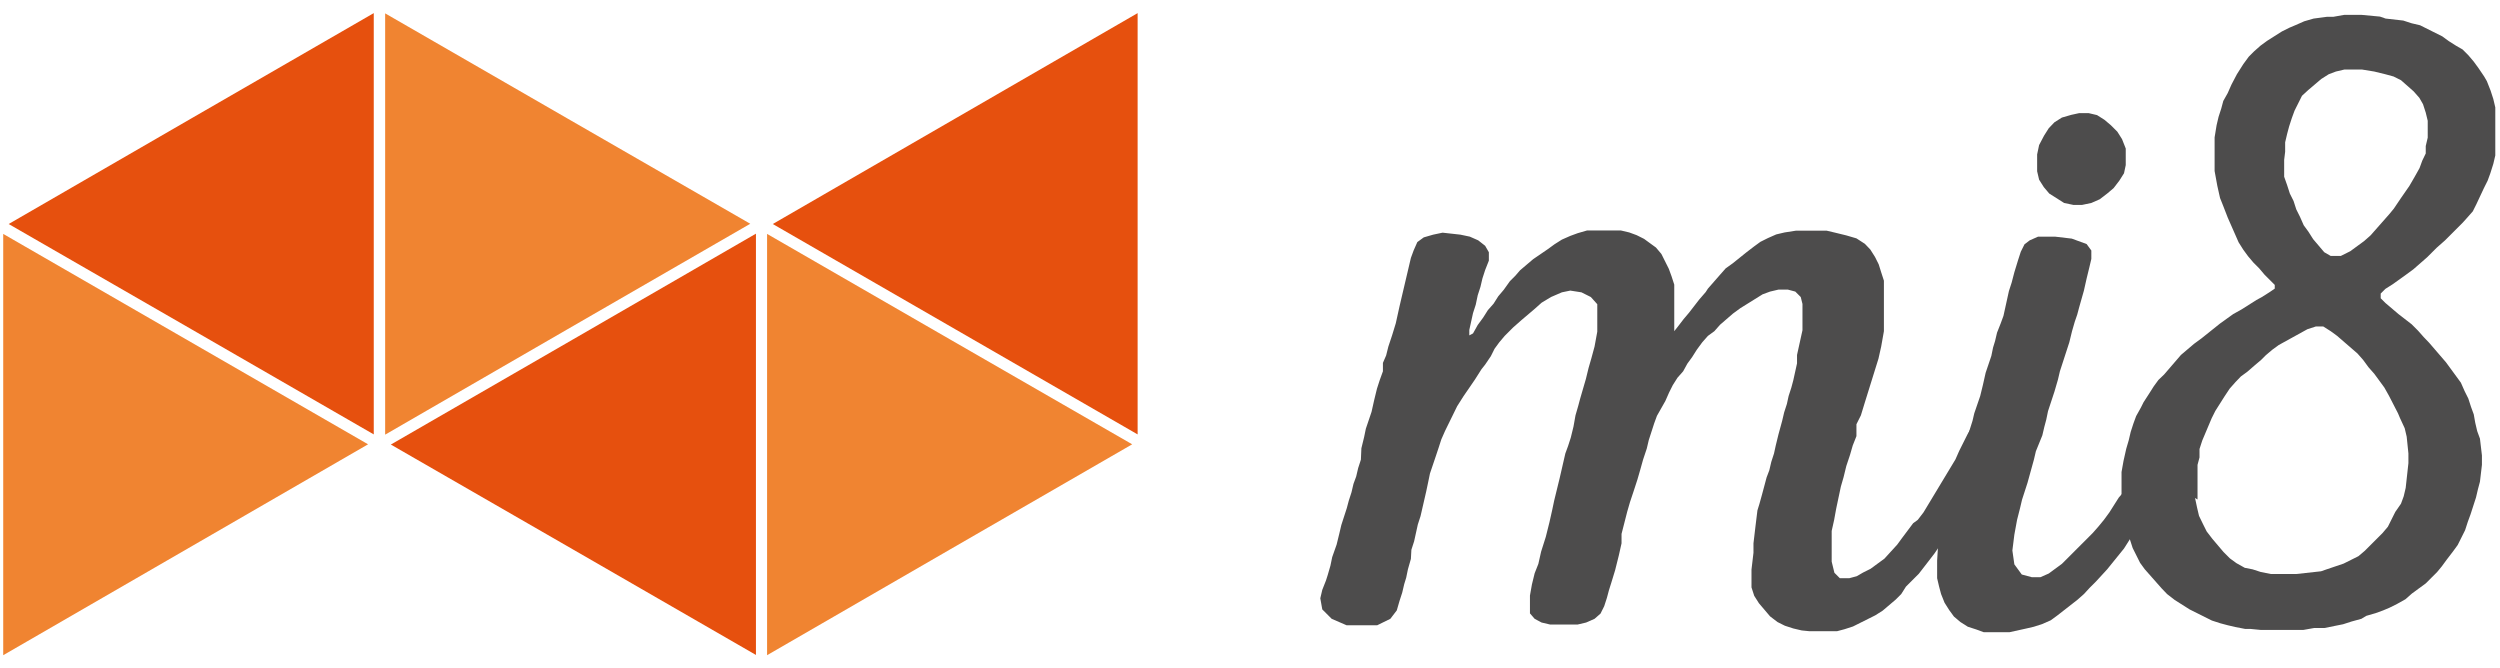 <svg id="Layer_1" data-name="Layer 1" xmlns="http://www.w3.org/2000/svg" viewBox="0 0 101 27"><defs><style>.cls-1{fill:#e6500e;}.cls-2{fill:#f08431;}.cls-3{fill:#4d4c4c;}</style></defs><title>logo_dark</title><polygon class="cls-1" points="30.54 26.46 23.17 22.21 15.79 17.96 23.17 13.7 30.54 9.44 30.54 17.95 30.54 26.46"/><polygon class="cls-2" points="15.56 0.54 22.93 4.79 30.31 9.04 22.93 13.3 15.56 17.56 15.56 9.05 15.56 0.54"/><polygon class="cls-1" points="15.1 0.53 15.1 9.04 15.1 17.55 7.73 13.3 0.35 9.05 7.72 4.79 15.1 0.53"/><polygon class="cls-2" points="0.13 26.47 0.13 17.96 0.13 9.45 7.5 13.7 14.87 17.95 7.5 22.21 0.13 26.47"/><polygon class="cls-1" points="45.96 0.53 45.96 9.04 45.96 17.55 38.59 13.3 31.22 9.05 38.59 4.79 45.96 0.53"/><polygon class="cls-2" points="30.99 26.47 30.99 17.96 30.99 9.45 38.36 13.7 45.74 17.95 38.36 22.21 30.99 26.47"/><path class="cls-3" d="M72.79,25.47l-0.34-.08-0.34-.11-0.3-.15-0.3-.23-0.45-.53-0.19-.3-0.11-.34,0-.34,0-.38,0.08-.68,0-.38,0.08-.68L71,20.62l0.08-.26L71.18,20l0.11-.41,0.08-.3L71.48,19l0.08-.34,0.11-.34L71.74,18l0.11-.45L72,17l0.08-.34,0.11-.34L72.26,16l0.11-.34,0.08-.3,0.15-.68,0-.34,0.22-1,0-.34,0-.38,0-.34L72.75,12l-0.22-.22-0.3-.08-0.38,0-0.34.08-0.3.11-0.9.56-0.3.22-0.52.45-0.23.26L69,13.57l-0.23.26-0.22.3-0.19.3-0.19.26L68,15l-0.23.26-0.19.3-0.15.3-0.15.34-0.34.6-0.11.3-0.22.68-0.08.34-0.15.45L66.26,19l-0.11.38L66,19.84l-0.15.45-0.11.38-0.23.9,0,0.38-0.11.49-0.15.6-0.15.49L65,23.85l-0.08.3-0.11.34-0.15.3L64.42,25l-0.34.15-0.34.08-0.38,0-0.38,0H62.62l-0.34-.08L62,25l-0.19-.22,0-.34,0-.38,0.08-.45,0.11-.45,0.15-.38,0.11-.49,0.19-.6,0.15-.6,0.11-.49,0.08-.38,0.22-.9,0.23-1,0.11-.3,0.11-.34,0.11-.45,0.08-.45,0.11-.38,0.08-.3,0.23-.79,0.11-.45,0.11-.38L64.42,14l0.11-.6V12.78l0-.49L64.27,12l-0.38-.19-0.45-.07-0.34.07L62.66,12l-0.38.23L62,12.48l-0.53.45-0.34.3-0.34.34-0.22.26-0.19.26-0.15.3L60,14.73l-0.15.19-0.26.41-0.26.38L59.13,16l-0.26.41-0.49,1-0.15.34-0.11.34L58,18.45l-0.23.68-0.07.34-0.08.38-0.23,1-0.11.34-0.15.68-0.11.34L57,22.58,56.88,23l-0.07.34-0.08.26-0.08.34-0.11.34-0.11.38-0.26.34-0.53.26-0.64,0-0.6,0L53.8,25l-0.38-.38-0.08-.45,0.08-.34,0.15-.38,0.07-.22,0.11-.38,0.07-.34L54,22l0.11-.45,0.08-.34,0.22-.68,0.08-.3,0.11-.34,0.08-.34,0.11-.3,0.08-.34,0.11-.34L55,18.11l0.11-.45,0.07-.34,0.23-.68,0.11-.49,0.11-.45,0.11-.34L55.87,15l0-.34L56,14.36,56.09,14l0.15-.45,0.15-.49,0.15-.68,0.07-.3L57,10.42l0.11-.3,0.15-.34,0.26-.19,0.38-.11,0.38-.08L59,9.48l0.38,0.08,0.34,0.15L60,9.93l0.15,0.26,0,0.34L60,10.91l-0.11.34-0.08.34-0.11.34-0.08.38-0.11.34-0.15.68,0,0.22,0.15-.08,0.19-.34,0.22-.3,0.19-.3,0.23-.26,0.19-.3,0.22-.26L61,11.36l0.22-.22,0.19-.22,0.53-.45,0.6-.41,0.26-.19,0.3-.19,0.34-.15,0.3-.11,0.38-.11,0.38,0h0.64l0.34,0,0.34,0.08,0.3,0.11,0.3,0.15,0.26,0.19L66.9,10l0.22,0.26,0.3,0.6,0.11,0.3,0.11,0.34,0,0.34v0.34l0,0.45,0,0.49,0,0.26h0l0.15-.19,0.23-.3,0.22-.26,0.41-.53,0.26-.3L69,11.66l0.49-.56,0.23-.26L70,10.64l0.56-.45,0.3-.23,0.26-.19,0.3-.15,0.34-.15,0.34-.08,0.45-.07,0.64,0,0.26,0H73.8l0.34,0.08,0.45,0.11L75,9.63l0.34,0.22,0.22,0.23,0.19,0.3,0.15,0.3L76,11l0.11,0.34,0,0.34,0,0.3v0.68l0,0.34,0,0.38L76,14l-0.11.49-0.56,1.8-0.15.49L75,17.14,75,17.62,74.85,18l-0.11.38-0.15.45-0.11.45-0.11.38-0.19.9L74.1,21,74,21.45,74,22.09l0,0.6,0.11,0.45,0.22,0.22,0.38,0,0.3-.08,0.26-.15,0.3-.15,0.3-.22,0.26-.19L76.65,22l0.19-.26,0.45-.6L77.48,21l0.23-.3L79,18.56l0.15-.34,0.34-.68,0.11-.19L79.84,17l0.15-.3,0.34-.19,0.45,0.07L81.08,17v0.38l-0.15.34L80.75,18l-0.11.3-0.15.26-0.34.68-0.26.45-0.22.38-0.19.3-0.19.26-0.56.9-0.19.26-0.38.56-0.23.3-0.41.53L77,23.7,76.81,24l-0.22.22-0.53.45-0.3.19-0.9.45-0.34.11-0.3.08-0.38,0H73.09Z"/><path class="cls-3" d="M88.58,17v0.41l-0.11.34-0.3.6-0.34.56-0.19.34-0.15.3-0.22.34-0.11.23L87,20.47l-0.19.3L86.6,21l-0.22.3-0.19.26-0.38.6L85.13,23l-0.45.49-0.26.26L84.19,24l-0.26.23-0.82.64-0.26.19-0.34.15-0.34.11-0.3.07-0.68.15H80.55l-0.41,0-0.3-.11-0.34-.11-0.3-.19-0.26-.22-0.19-.26-0.19-.3L78.42,24l-0.08-.3-0.08-.34,0-.34V22.65L78.3,22l0.07-.34,0.11-.34,0.15-.68,0.11-.3L78.83,20l0.11-.34,0.11-.3,0.34-1,0-.3,0.07-.34,0.11-.34L79.69,17l0.07-.3L80,16l0.11-.45,0.11-.49,0.23-.68,0.07-.34,0.08-.26,0.08-.34,0.15-.38,0.11-.3,0.22-1,0.11-.34L81.38,11l0.15-.49,0.11-.34,0.15-.3L82,9.71l0.34-.15,0.3,0,0.38,0,0.68,0.08,0.6,0.22,0.19,0.26v0.34l-0.08.34-0.11.45-0.11.49L84,12.41l-0.08.3L83.82,13l-0.11.38-0.11.45L83.22,15l-0.08.34L83,15.82l-0.26.79-0.07.34-0.08.3-0.08.34-0.26.64-0.08.34-0.26.94-0.22.68-0.08.34L81.49,21l-0.11.6-0.08.64,0.08,0.56,0.3,0.41,0.41,0.11,0.34,0,0.34-.15L83,23l0.3-.22,1.24-1.24,0.23-.26L85,21l0.22-.3,0.38-.6,0.23-.26L86,19.57l0.19-.3,0.23-.34,0.15-.34,0.3-.64,0.45-.9,0.19-.3,0.34-.19,0.49,0.08Zm-6-11.52,0.19-.3L83,4.94l0.3-.19,0.38-.11L84,4.57h0.38l0.34,0.08,0.3,0.19,0.26,0.22,0.26,0.26,0.19,0.3L85.88,6l0,0.34V6.67L85.81,7l-0.19.3-0.23.3-0.26.22-0.3.23-0.34.15-0.38.08-0.34,0-0.38-.08-0.6-.38-0.22-.26-0.19-.3-0.08-.34,0-.34,0-.34,0.08-.38Z"/><path class="cls-3" d="M90.93,25.41H90.71l-0.41-.08L90,25.26l-0.3-.08-0.34-.11-0.9-.45-0.6-.38L87.55,24l-0.22-.23L86.65,23l-0.19-.26-0.3-.6-0.22-.68-0.08-.3-0.15-.68,0-.34,0-.38V19.45l0-.38,0.08-.45,0.11-.49L86,17.79l0.08-.34,0.11-.34,0.11-.3,0.19-.34,0.11-.22,0.22-.34,0.19-.3,0.19-.26,0.23-.22,0.68-.79,0.53-.45,0.3-.22,0.75-.6,0.53-.38,0.34-.19,0.6-.38L91.38,12l0.3-.19,0.22-.15,0-.15-0.41-.41-0.22-.26-0.23-.23-0.22-.26-0.19-.26-0.19-.3L90,8.79,89.81,8.3,89.69,8l-0.11-.49-0.11-.6V6l0-.45,0.08-.49,0.08-.34,0.11-.34,0.08-.3L90,3.76l0.15-.34L90.37,3l0.26-.41,0.22-.3,0.22-.22,0.26-.23,0.26-.19,0.6-.38,0.3-.15,0.26-.11,0.34-.15,0.38-.11L94,0.68l0.26,0,0.45-.08,0.34,0H95.4l0.75,0.07,0.23,0.08,0.71,0.08,0.34,0.11,0.34,0.08,0.9,0.45,0.26,0.19,0.3,0.19L99.49,2l0.23,0.23,0.22,0.26,0.19,0.26,0.23,0.34,0.11,0.19,0.15,0.38L100.73,4l0.08,0.34,0,0.45,0,0.49V5.64l0,0.34,0,0.3-0.08.34L100.61,7l-0.11.3-0.15.3-0.3.64-0.15.3-0.23.26L99.49,9l-0.71.71-0.34.3-0.38.38-0.56.49-0.3.22-0.53.38-0.3.19-0.19.19,0,0.19,0.19,0.19,0.53,0.45,0.53,0.41,0.26,0.26,0.23,0.26,0.22,0.23,0.68,0.79,0.41,0.56,0.19,0.26,0.15,0.34,0.15,0.3,0.11,0.34,0.11,0.3L100,17.08l0.08,0.34,0.11,0.3,0.08,0.68v0.38l-0.08.68-0.08.3-0.08.34-0.22.68-0.11.3-0.11.34-0.3.6-0.19.26-0.26.34-0.19.26-0.19.23-0.22.22L98,23.57l-0.26.19-0.3.22-0.26.23-0.34.19-0.3.15-0.26.11-0.3.11-0.38.11L95.4,25,95,25.11l-0.34.11-0.75.15-0.41,0-0.45.08-0.45,0H91.68l-0.34,0Zm-2.25-5.29,0.08,0.38,0.08,0.34L89,21.17l0.15,0.3,0.23,0.3,0.45,0.53,0.26,0.26,0.26,0.19,0.34,0.19L91,23l0.34,0.11,0.41,0.08h0.64l0.38,0,1-.11L94,23l0.68-.23,0.6-.3,0.26-.22,0.71-.71,0.22-.26,0.3-.6L97,20.35l0.11-.3,0.08-.34,0.11-1V18.32l-0.07-.68-0.08-.34-0.19-.41-0.08-.19L96.52,16l-0.19-.34-0.19-.26-0.22-.3-0.23-.26-0.22-.3-0.23-.26-0.82-.71-0.26-.19-0.3-.19-0.3,0-0.34.11-1.16.64-0.26.19-0.26.22-0.19.19-0.26.22-0.3.26-0.26.19-0.22.23-0.23.26L89.88,16l-0.38.6-0.15.3-0.38.9-0.11.34,0,0.34-0.08.3,0,0.34,0,0.38v0.68Zm3.6-13.66V6.8l0,0.34L92.4,7.48l0.11,0.34,0.15,0.3,0.11,0.34,0.15,0.3,0.15,0.34,0.19,0.26,0.19,0.3,0.45,0.53,0.26,0.15,0.41,0,0.38-.19,0.3-.22,0.26-.19,0.26-.23L96.22,9l0.3-.34,0.19-.23L97,8l0.34-.49,0.22-.38,0.19-.34,0.11-.3L98,6.2l0-.3,0.08-.34V5.22l0-.34L98,4.55l-0.11-.34-0.15-.26-0.23-.26L97,3.24l-0.3-.15L96.37,3l-0.45-.11-0.49-.08-0.38,0-0.34,0-0.34.08L94.08,3l-0.3.19-0.53.45L93,3.87l-0.3.6-0.11.3-0.11.34-0.08.3-0.08.34,0,0.38Z"/></svg>